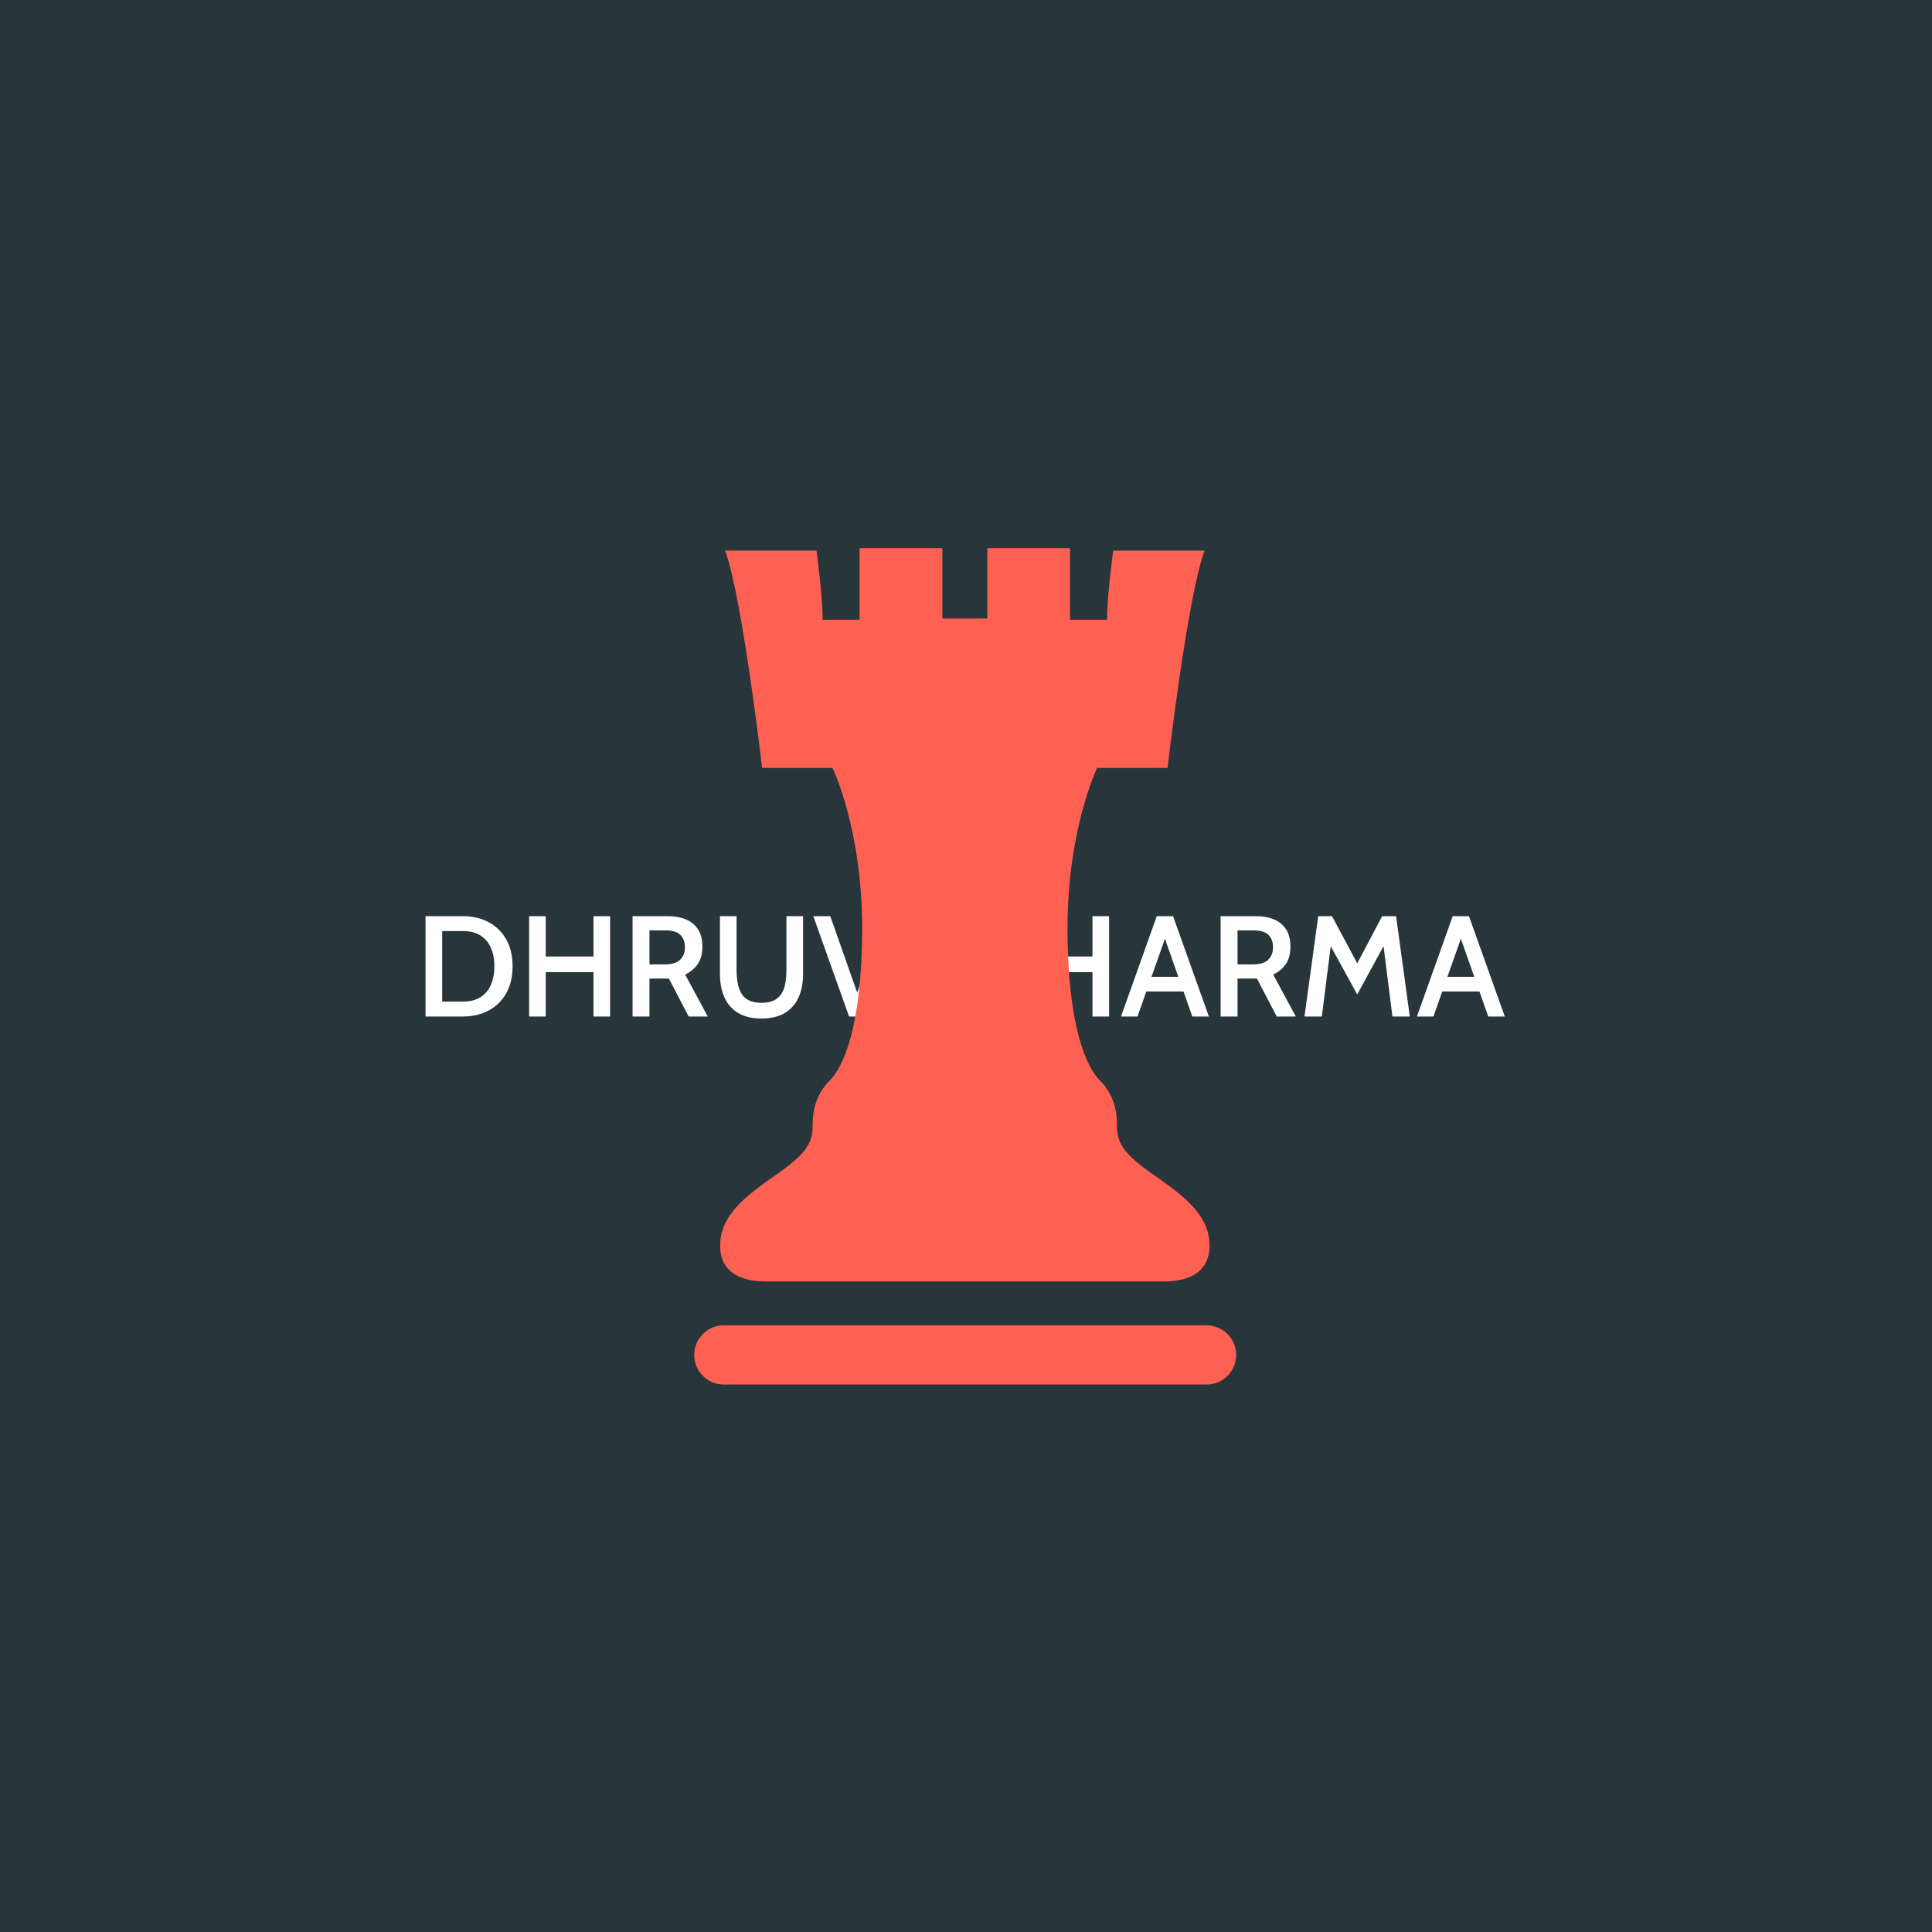 <svg xmlns="http://www.w3.org/2000/svg" version="1.1" xmlns:xlink="http://www.w3.org/1999/xlink" xmlns:svgjs="http://svgjs.dev/svgjs" width="1000" height="1000" viewBox="0 0 1000 1000"><rect width="1000" height="1000" fill="#28353b"></rect><g transform="matrix(0.7,0,0,0.7,149.576,282.127)"><svg viewBox="0 0 396 247" data-background-color="#28353b" preserveAspectRatio="xMidYMid meet" height="623" width="1000" xmlns="http://www.w3.org/2000/svg" xmlns:xlink="http://www.w3.org/1999/xlink"><g id="tight-bounds" transform="matrix(1,0,0,1,0.24,-0.1)"><svg viewBox="0 0 395.52 247.2" height="247.2" width="395.52"><g><svg></svg></g><g><svg viewBox="0 0 395.52 247.2" height="247.2" width="395.52"><mask id="e98a5d2c-c0e1-4c76-83f1-3fe64475ae93"><rect width="640" height="400" fill="white"></rect><rect width="348.058" height="45.041" fill="black" y="101.08" x="23.731" id="transform-me"></rect></mask><g transform="matrix(1,0,0,1,39.552,108.302)"><svg viewBox="0 0 316.416 30.595" height="30.595" width="316.416"><g><svg viewBox="0 0 316.416 30.595" height="30.595" width="316.416"><g><svg viewBox="0 0 316.416 30.595" height="30.595" width="316.416"><g><svg viewBox="0 0 316.416 30.595" height="30.595" width="316.416"><g id="textblocktransform"><svg viewBox="0 0 316.416 30.595" height="30.595" width="316.416" id="textblock"><g><svg viewBox="0 0 316.416 30.595" height="30.595" width="316.416"><g transform="matrix(1,0,0,1,0,0)"><svg width="316.416" viewBox="3.9 -35.7 376.42 36.4" height="30.595" data-palette-color="#ffffff"><path d="M16.95 0L3.9 0 3.9-35 16.95-35Q21.98-35 25.89-32.91 29.8-30.83 32.02-26.91 34.25-23 34.25-17.5L34.25-17.5Q34.25-12 32.02-8.09 29.8-4.17 25.89-2.09 21.98 0 16.95 0L16.95 0ZM9.7-29.8L9.7-5.2 16.95-5.2Q20.58-5.2 23-6.71 25.43-8.22 26.66-10.99 27.9-13.75 27.9-17.5L27.9-17.5Q27.9-21.25 26.66-24.01 25.43-26.78 23-28.29 20.58-29.8 16.95-29.8L16.95-29.8 9.7-29.8ZM45.82 0L40.02 0 40.02-35 45.82-35 45.82-20.93 62.47-20.93 62.47-35 68.27-35 68.27 0 62.47 0 62.47-15.48 45.82-15.48 45.82 0ZM82 0L76.1 0 76.1-35 88.37-35Q92-35 94.72-33.86 97.45-32.73 98.95-30.38 100.45-28.03 100.45-24.38L100.45-24.38Q100.45-20.63 98.83-18.3 97.22-15.98 94.45-14.63L94.45-14.63 102.32 0 95.67 0 88.77-13.23Q88.7-13.23 88.65-13.23 88.6-13.23 88.52-13.23L88.52-13.23 82-13.23 82 0ZM82-30.05L82-18.18 87.27-18.18Q91.1-18.18 92.73-19.84 94.37-21.5 94.37-24.15L94.37-24.15Q94.37-26.95 92.75-28.5 91.12-30.05 87.42-30.05L87.42-30.05 82-30.05ZM121.07 0.7L121.07 0.7Q116.14 0.7 112.93-1.23 109.72-3.15 108.14-6.66 106.57-10.18 106.57-14.95L106.57-14.95 106.57-35 112.37-35 112.37-16.48Q112.37-14 112.72-11.88 113.07-9.75 113.98-8.15 114.89-6.55 116.62-5.66 118.34-4.78 121.07-4.78L121.07-4.78Q123.82-4.78 125.53-5.66 127.24-6.55 128.17-8.15 129.09-9.75 129.43-11.89 129.77-14.03 129.77-16.48L129.77-16.48 129.77-35 135.57-35 135.57-14.95Q135.57-10.18 133.99-6.66 132.42-3.15 129.21-1.23 125.99 0.7 121.07 0.7ZM157.29 0L151.62 0 139.14-35 145.06-35 155.12-6.4 153.76-6.4 163.87-35 169.79-35 157.29 0ZM195.09 0.7L195.09 0.7Q192.94 0.7 190.71 0.33 188.49-0.05 186.6-0.61 184.71-1.18 183.53-1.75L183.53-1.75 184.26-7.9Q185.86-7.13 187.76-6.41 189.66-5.7 191.75-5.24 193.84-4.78 195.96-4.78L195.96-4.78Q198.81-4.78 200.52-5.86 202.24-6.95 202.24-9.2L202.24-9.2Q202.24-10.93 201.31-12 200.39-13.08 198.51-13.89 196.64-14.7 193.76-15.65L193.76-15.65Q190.94-16.57 188.64-17.79 186.34-19 184.97-20.93 183.61-22.85 183.61-25.9L183.61-25.9Q183.61-28.75 185.03-30.98 186.46-33.2 189.28-34.45 192.11-35.7 196.26-35.7L196.26-35.7Q199.56-35.7 202.46-34.98 205.36-34.25 207.34-33.4L207.34-33.4 206.74-27.4Q203.84-28.85 201.25-29.55 198.66-30.25 195.94-30.25L195.94-30.25Q193.03-30.25 191.34-29.25 189.64-28.25 189.64-26.13L189.64-26.13Q189.64-24.55 190.51-23.58 191.39-22.6 193.02-21.9 194.66-21.2 197.03-20.48L197.03-20.48Q200.79-19.3 203.39-17.88 205.99-16.45 207.32-14.4 208.66-12.35 208.66-9.33L208.66-9.33Q208.66-7.58 208.06-5.79 207.46-4 205.95-2.54 204.44-1.07 201.79-0.19 199.14 0.7 195.09 0.7ZM219.86 0L214.06 0 214.06-35 219.86-35 219.86-20.93 236.51-20.93 236.51-35 242.31-35 242.31 0 236.51 0 236.51-15.48 219.86-15.48 219.86 0ZM269.16-13.85L269.16-8.72 254.38-8.72 254.38-13.85 269.16-13.85ZM271.33 0L261-29.33 262.56-29.33 252.21 0 246.46 0 258.93-35 264.61-35 277.11 0 271.33 0ZM287.1 0L281.2 0 281.2-35 293.48-35Q297.1-35 299.83-33.86 302.55-32.73 304.05-30.38 305.55-28.03 305.55-24.38L305.55-24.38Q305.55-20.63 303.94-18.3 302.33-15.98 299.55-14.63L299.55-14.63 307.43 0 300.78 0 293.88-13.23Q293.8-13.23 293.75-13.23 293.7-13.23 293.63-13.23L293.63-13.23 287.1-13.23 287.1 0ZM287.1-30.05L287.1-18.18 292.38-18.18Q296.2-18.18 297.84-19.84 299.48-21.5 299.48-24.15L299.48-24.15Q299.48-26.95 297.85-28.5 296.23-30.05 292.53-30.05L292.53-30.05 287.1-30.05ZM316.5 0L310.45 0 315.25-35 320.05-35 328.85-18.55 337.55-35 342.4-35 347.18 0 341.13 0 337.7-27.13 339.28-26.83 328.85-7.7 318.35-26.8 319.93-27.08 316.5 0ZM372.37-13.85L372.37-8.72 357.6-8.72 357.6-13.85 372.37-13.85ZM374.55 0L364.22-29.33 365.77-29.33 355.42 0 349.67 0 362.15-35 367.82-35 380.32 0 374.55 0Z" opacity="1" transform="matrix(1,0,0,1,0,0)" fill="#ffffff" class="wordmark-text-0" data-fill-palette-color="primary" id="text-0"></path></svg></g></svg></g></svg></g></svg></g><g></g></svg></g></svg></g></svg></g><g mask="url(#e98a5d2c-c0e1-4c76-83f1-3fe64475ae93)"><g transform="matrix(2.452, 0, 0, 2.452, 118.324, 1)"><svg xmlns="http://www.w3.org/2000/svg" xmlns:xlink="http://www.w3.org/1999/xlink" version="1.1" x="0" y="0" viewBox="17.604 0 64.793 100" enable-background="new 0 0 100 100" xml:space="preserve" height="100" width="64.793" class="icon-none" data-fill-palette-color="accent" id="none"><g fill="#fe6152" data-fill-palette-color="accent"><path d="M71.977 74.531c-3.544-2.51-3.837-3.838-3.837-5.751 0-1.914-0.591-3.691-2.065-5.166-1.47-1.475-3.838-6.201-3.838-18.157 0-11.955 3.545-19.184 3.545-19.184h8.412c0 0 2.358-20.371 4.424-25.979H67.7c0 0-0.737 5.315-0.737 8.267h-4.429V0h-9.888v8.415h-5.376V0h-9.892v8.562h-4.424c0-2.952-0.732-8.267-0.732-8.267H21.294c2.07 5.608 4.429 25.979 4.429 25.979h8.413c0 0 3.545 7.229 3.545 19.184 0 11.956-2.363 16.682-3.838 18.157s-2.07 3.252-2.07 5.166c0 1.913-0.293 3.241-3.838 5.751-3.535 2.51-7.231 4.873-7.231 8.857s3.843 4.287 5.464 4.287h47.582c1.621 0 5.464-0.303 5.464-4.287S75.517 77.041 71.977 74.531z" fill="#fe6152" data-fill-palette-color="accent"></path><g fill="#fe6152" data-fill-palette-color="accent"><path d="M21.148 100c-1.953 0-3.544-1.582-3.544-3.535l0 0c0-1.963 1.592-3.545 3.544-3.545l0 0h57.704c1.963 0 3.545 1.582 3.545 3.545l0 0c0 1.953-1.582 3.535-3.545 3.535l0 0H21.148L21.148 100z" fill="#fe6152" data-fill-palette-color="accent"></path></g></g></svg></g></g></svg></g><defs></defs></svg><rect width="395.52" height="247.2" fill="none" stroke="none" visibility="hidden"></rect></g></svg></g></svg>